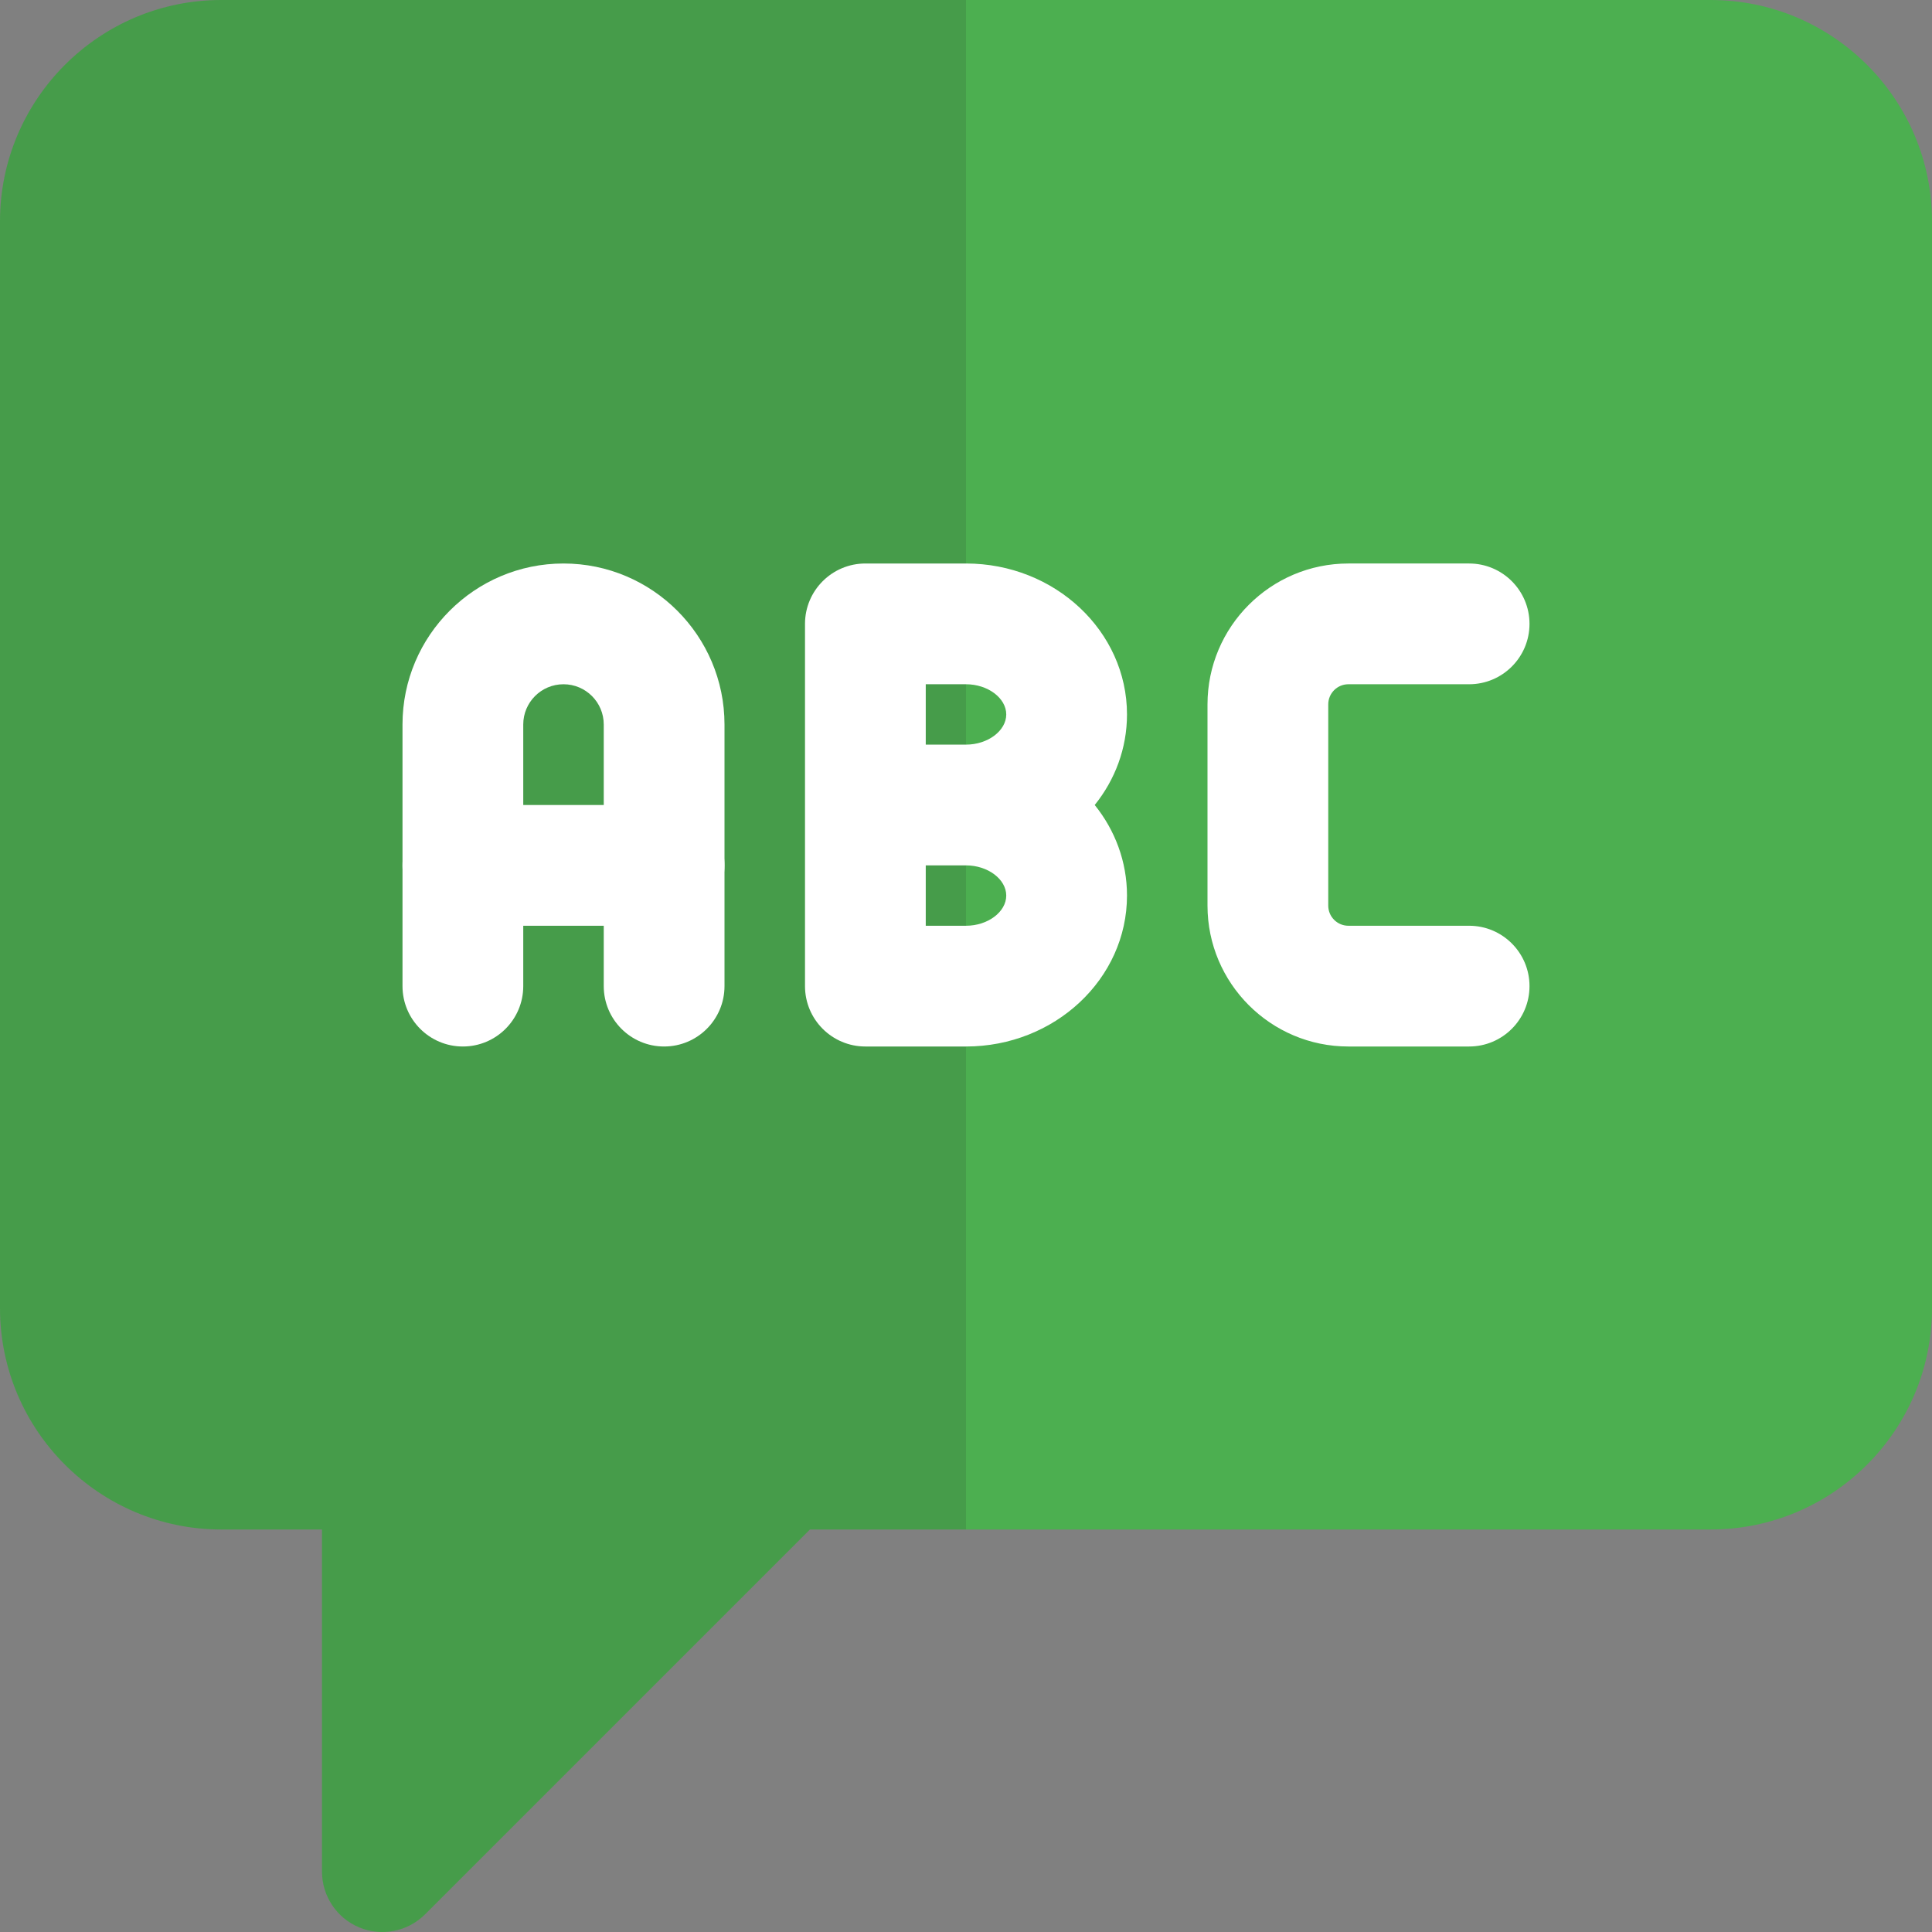 <svg id="color" enable-background="new 0 0 24 24" height="512" viewBox="0 0 24 24" width="512" xmlns="http://www.w3.org/2000/svg"><rect x="0" y="0" width="24" height="24" fill="#808080" stroke="none"/><path d="m4.463 23.943c-.28-.116-.463-.39-.463-.693v-4.25h-1.25c-1.517 0-2.75-1.233-2.75-2.75v-13.5c0-1.517 1.233-2.75 2.75-2.75h18.5c1.517 0 2.75 1.233 2.75 2.75v13.5c0 1.517-1.233 2.75-2.75 2.75h-11.189l-4.78 4.78c-.218.218-.543.277-.818.163z" fill="#4caf50"/><path d="m12 0h-9.25c-1.517 0-2.75 1.233-2.75 2.75v13.5c0 1.517 1.233 2.75 2.75 2.75h1.25v4.25c0 .303.183.577.463.693.092.038.189.057.286.057.194 0 .386-.075.531-.22l4.78-4.78h1.94z" fill="#231f20" opacity=".13"/><g fill="#fff"><path d="m8.25 13c-.414 0-.75-.336-.75-.75v-3.25c0-.276-.224-.5-.5-.5s-.5.224-.5.5v3.25c0 .414-.336.75-.75.75s-.75-.336-.75-.75v-3.25c0-1.103.897-2 2-2s2 .897 2 2v3.25c0 .414-.336.75-.75.75z"/><path d="m8.25 11.5h-2.5c-.414 0-.75-.336-.75-.75s.336-.75.75-.75h2.5c.414 0 .75.336.75.75s-.336.75-.75.75z"/><path d="m12 13h-1.25c-.414 0-.75-.336-.75-.75v-4.5c0-.414.336-.75.75-.75h1.25c1.103 0 2 .841 2 1.875 0 .422-.149.812-.401 1.125.252.313.401.703.401 1.125 0 1.034-.897 1.875-2 1.875zm-.5-1.5h.5c.271 0 .5-.172.5-.375s-.229-.375-.5-.375h-.5zm0-2.25h.5c.271 0 .5-.172.5-.375s-.229-.375-.5-.375h-.5z"/><path d="m18.25 13h-1.5c-.965 0-1.75-.785-1.75-1.75v-2.5c0-.965.785-1.75 1.75-1.75h1.5c.414 0 .75.336.75.75s-.336.75-.75.75h-1.5c-.138 0-.25.112-.25.25v2.5c0 .138.112.25.25.25h1.5c.414 0 .75.336.75.75s-.336.75-.75.75z"/></g></svg>